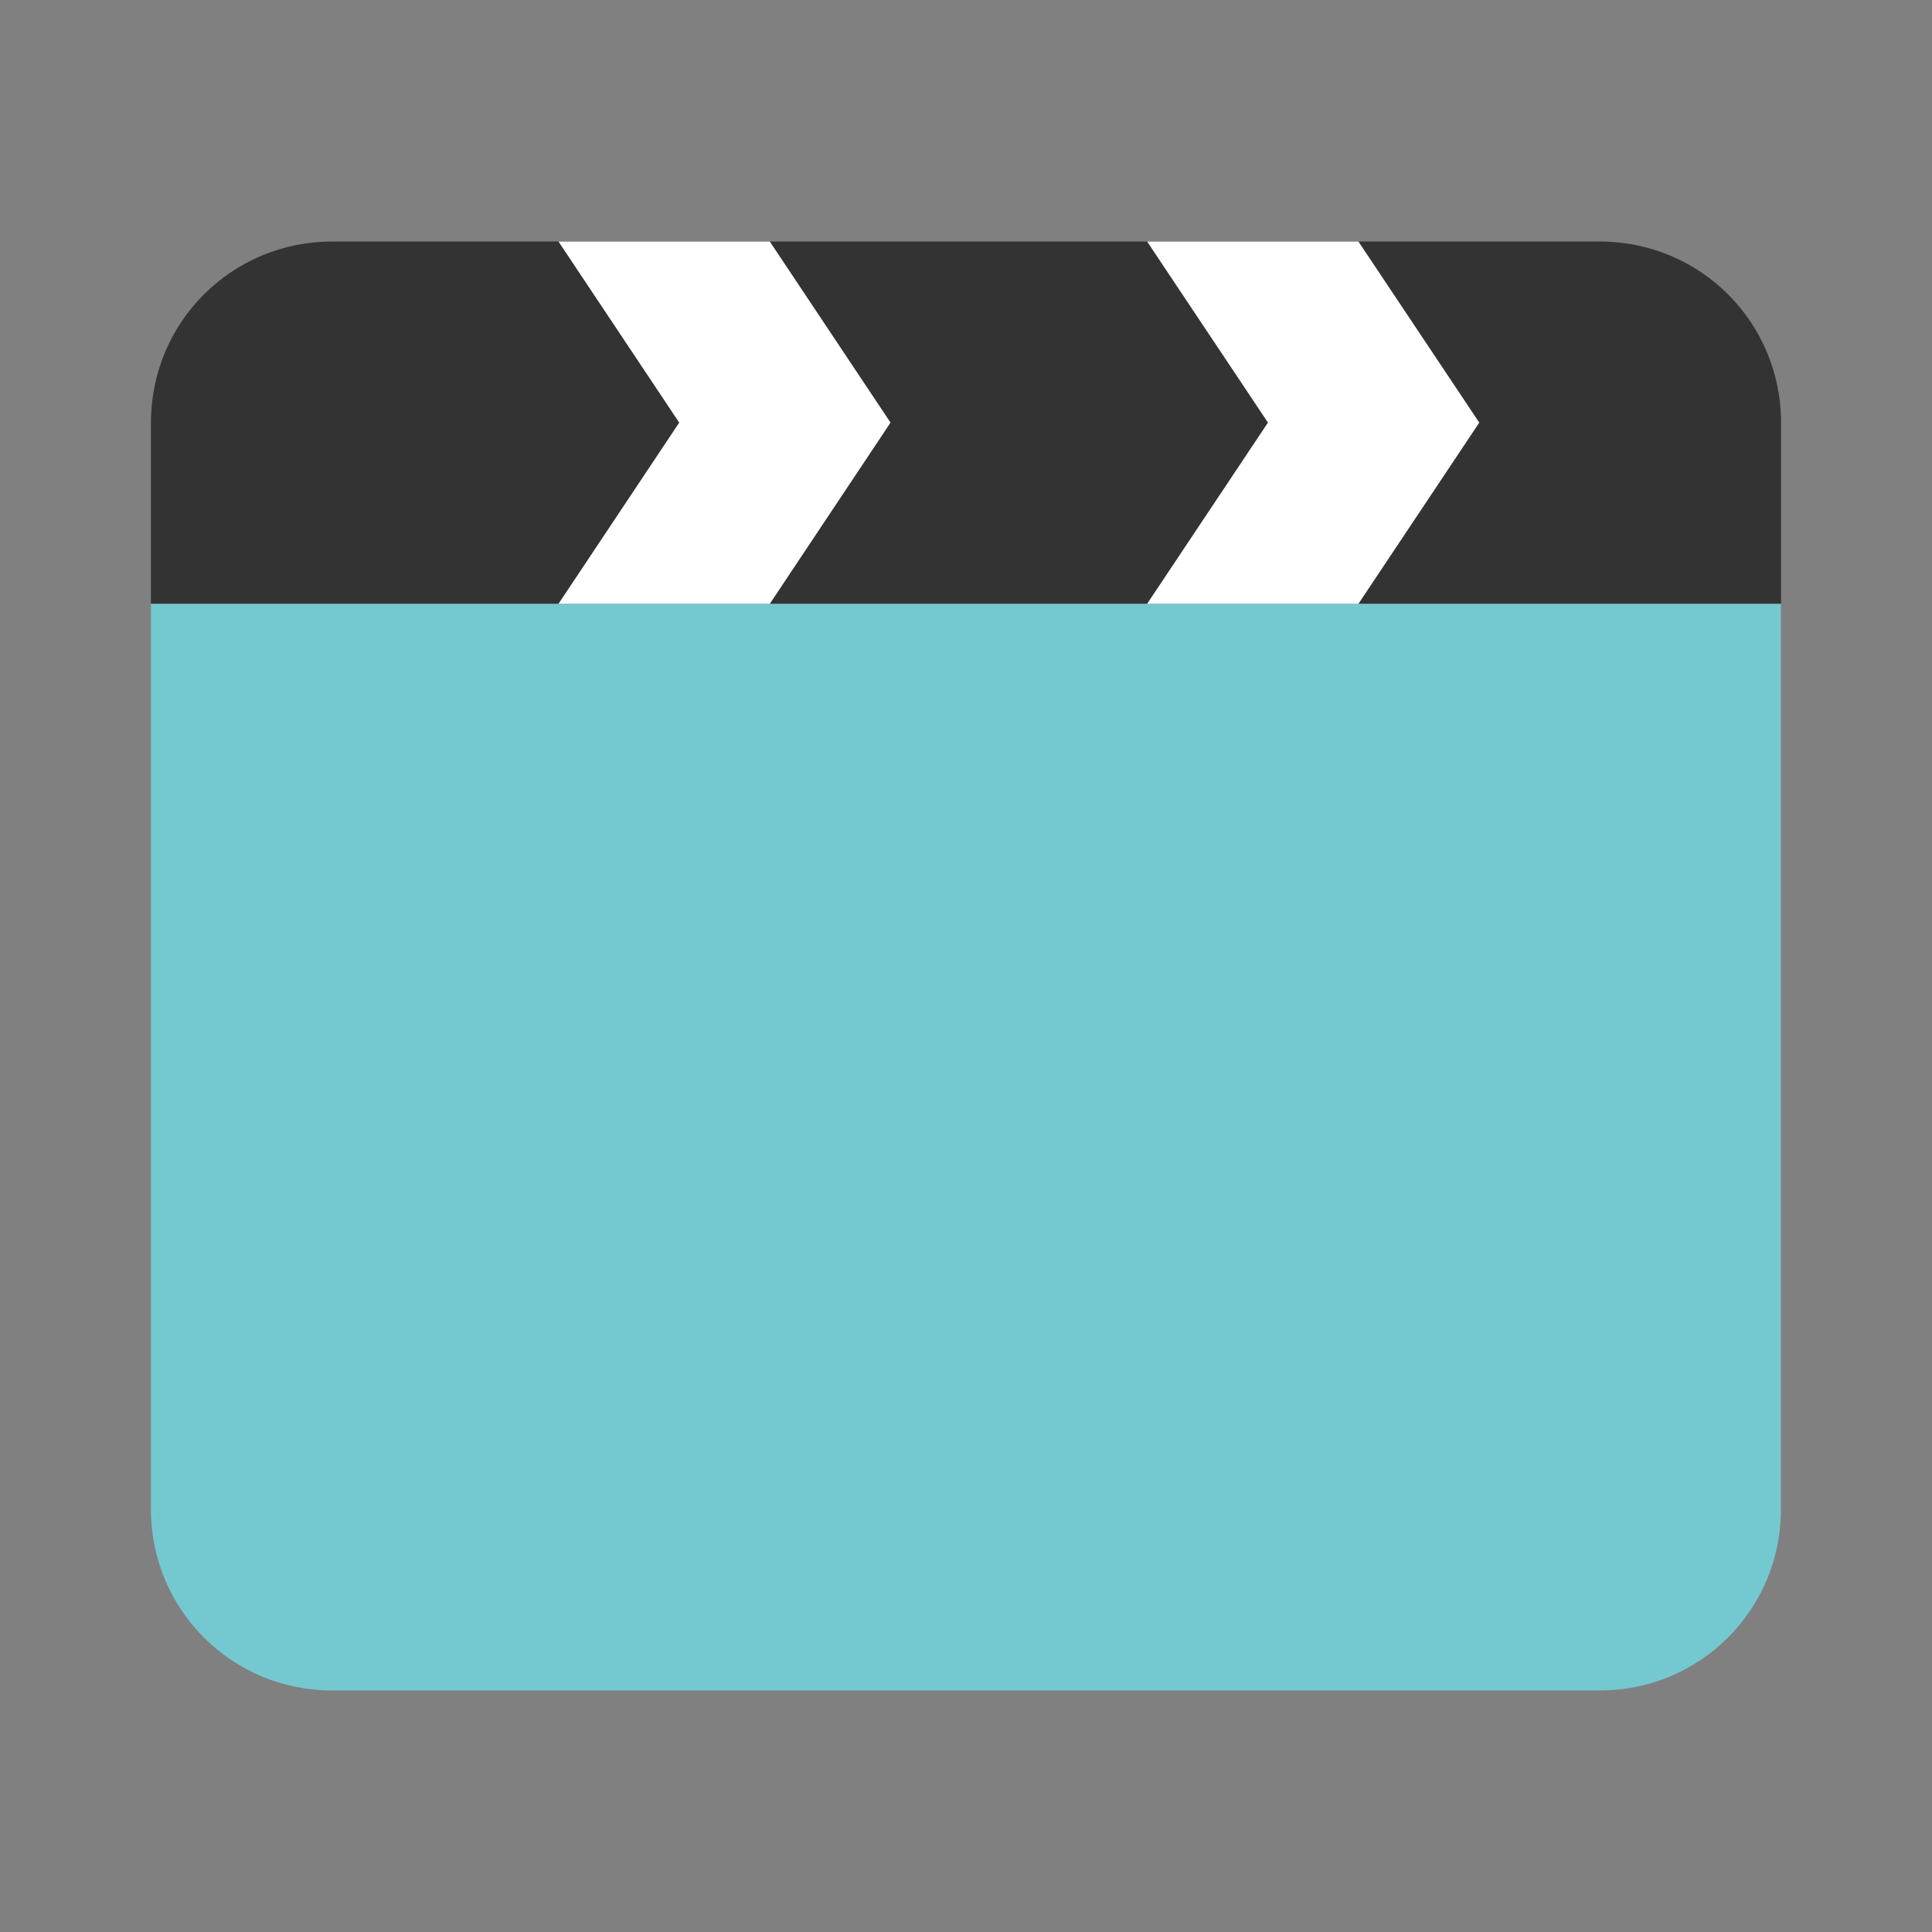 <?xml version="1.0" encoding="UTF-8"?>
<svg width="64" height="64" version="1.1" viewBox="0 0 16.933 16.933" xmlns="http://www.w3.org/2000/svg">
 <rect x="0" y="0" width="16.933" height="16.933" fill="#808080" stroke="none"/>
 <path d="m1.323 5.292v7.937c0 0.879 0.708 1.587 1.587 1.587h11.112c0.879 0 1.587-0.708 1.587-1.587v-7.937h-14.287z" fill="#74c9d0"/>
 <path d="m2.91 2.117c-0.879 0-1.587 0.708-1.587 1.587v1.587h14.287v-1.587c0-0.879-0.708-1.587-1.587-1.587h-11.112z" fill="#333" fill-rule="evenodd" stroke-linecap="round" stroke-linejoin="round" stroke-width=".529"/>
 <g paint-order="stroke markers fill">
  <path d="m4.895 2.117h1.852l1.058 1.587h-1.852zm0 3.175h1.852l1.058-1.588h-1.852zm5.159-3.175h1.852l1.059 1.587h-1.852zm0 3.175h1.852l1.059-1.588h-1.852z" fill="#fff"/>
 </g>
</svg>
